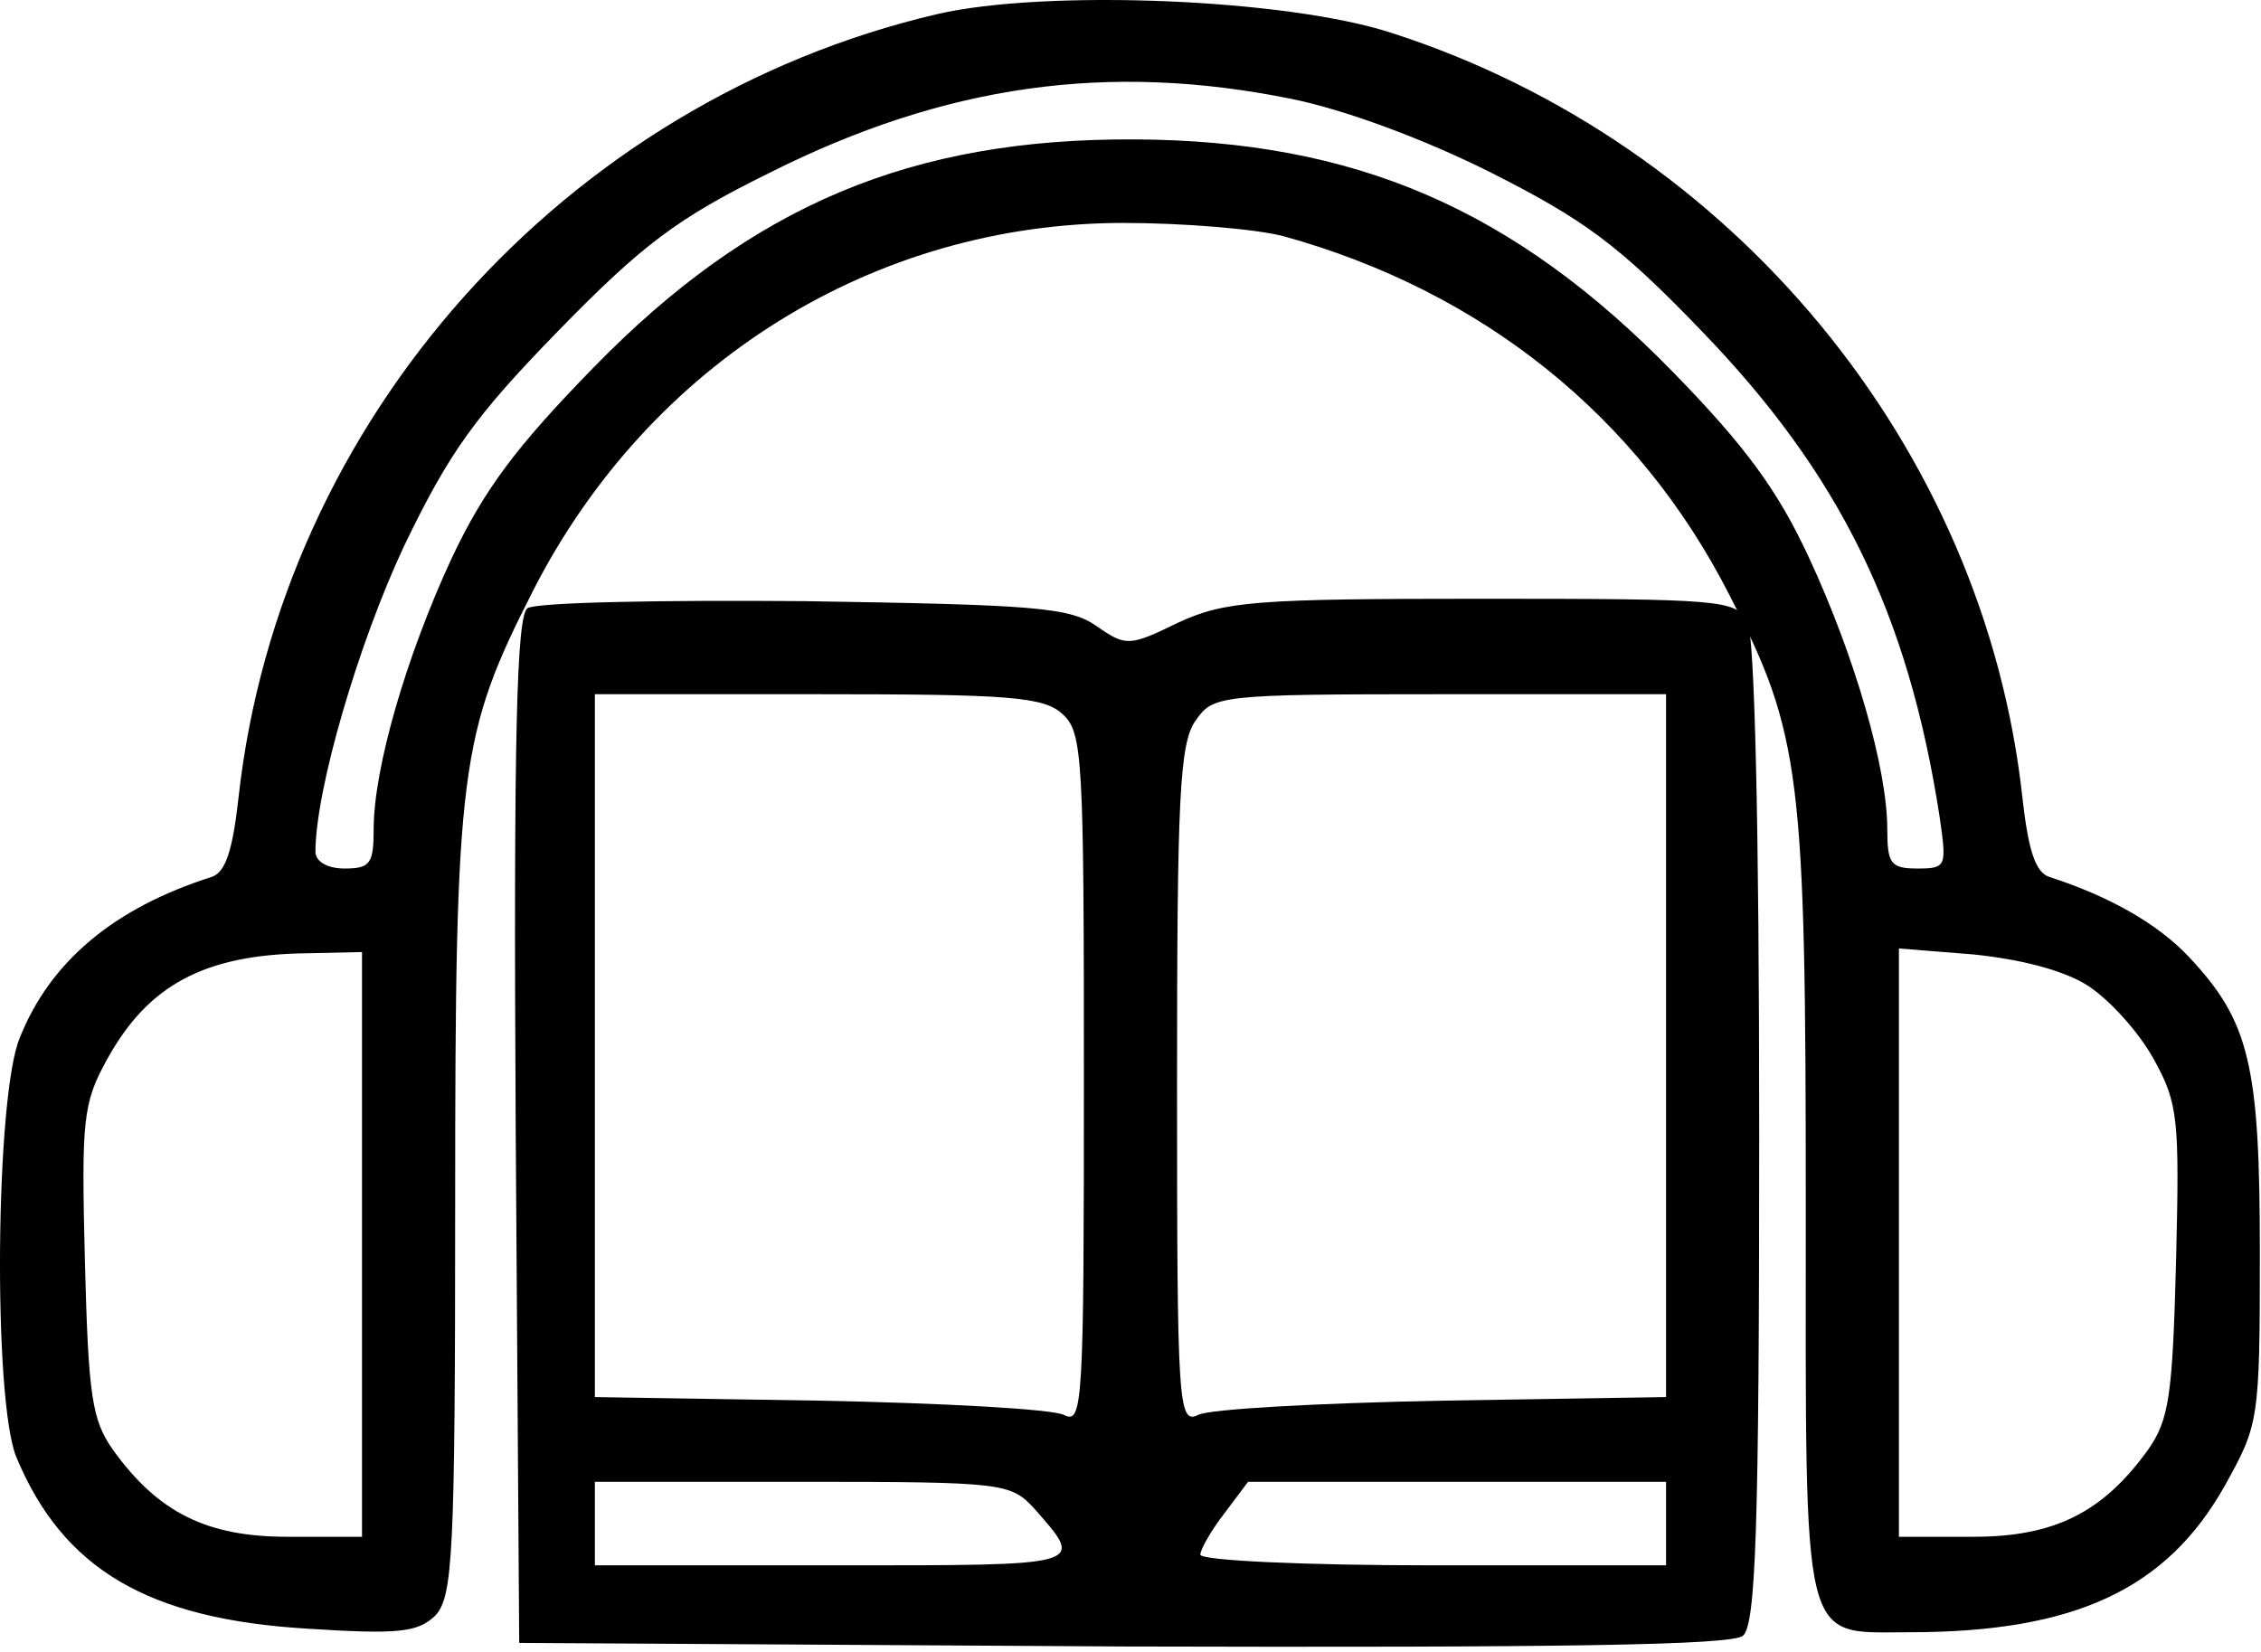 <svg width="234" height="171" viewBox="0 0 234 171" fill="none" xmlns="http://www.w3.org/2000/svg">
<path d="M96.994 1.46C58.434 10.477 29.032 43.459 24.694 82.494C24.092 87.929 23.369 90.276 21.923 90.77C11.801 93.982 5.173 99.54 2.04 107.446C-0.49 113.499 -0.731 144.875 1.679 150.804C6.499 162.416 15.295 167.604 31.804 168.592C41.323 169.209 43.251 168.962 45.059 167.233C46.866 165.257 47.107 161.057 47.107 124.616C47.107 79.405 47.589 76.07 55.181 61.123C67.231 37.53 90.487 23.077 116.274 23.077C122.42 23.077 129.891 23.695 132.783 24.436C153.388 30.118 169.535 43.089 178.934 61.494C186.405 75.947 186.887 80.147 186.887 124.863C186.887 171.186 186.285 168.962 197.612 168.962C214.723 168.962 224.242 164.515 230.267 153.769C233.762 147.469 233.882 147.098 233.882 129.681C233.882 110.164 232.798 105.717 226.532 99.046C223.278 95.587 218.217 92.746 212.072 90.77C210.626 90.276 209.903 87.929 209.3 82.494C205.324 46.3 179.296 14.801 144.11 3.436C133.265 -0.146 108.201 -1.134 96.994 1.46ZM133.626 10.23C139.169 11.342 147.484 14.43 154.352 17.889C163.872 22.706 167.487 25.301 176.042 34.194C190.382 49.018 197.491 63.47 200.745 84.594C201.468 89.658 201.468 89.905 198.455 89.905C195.684 89.905 195.322 89.411 195.322 85.829C195.322 79.529 191.948 67.917 187.249 57.788C183.995 50.747 180.621 46.177 173.15 38.518C156.642 21.595 140.254 14.554 117.479 14.43C94.343 14.307 77.835 21.224 61.447 38.024C53.494 46.177 50.12 50.624 46.746 57.788C42.046 67.917 38.672 79.529 38.672 85.829C38.672 89.411 38.311 89.905 35.66 89.905C33.852 89.905 32.647 89.164 32.647 88.176C32.647 81.752 37.106 66.559 41.805 56.553C46.505 46.794 49.156 43.089 57.832 34.194C66.508 25.301 70.123 22.583 79.642 17.889C97.838 8.748 114.708 6.401 133.626 10.23ZM37.467 128.816V159.08H29.755C21.441 159.08 16.38 156.61 11.68 150.063C9.511 146.975 9.15 144.504 8.788 130.669C8.427 115.969 8.547 114.24 11.078 109.669C15.295 102.011 21.079 98.799 31.804 98.676L37.467 98.552V128.816ZM216.048 102.011C218.338 103.493 221.35 106.828 222.917 109.669C225.447 114.24 225.568 115.846 225.206 130.669C224.845 144.504 224.483 146.975 222.314 150.063C217.615 156.61 212.554 159.08 204.239 159.08H196.527V128.693V98.181L204.239 98.799C209.059 99.293 213.518 100.405 216.048 102.011Z" fill="black"/>
<path d="M54.578 62.968C53.494 63.833 53.132 75.444 53.373 117.072L53.735 170.065L116.274 170.436C161.462 170.56 179.296 170.312 180.38 169.324C181.706 168.213 182.067 158.577 182.067 117.32C182.067 84.832 181.585 65.932 180.862 64.327C179.657 62.103 178.091 61.98 153.388 61.98C129.891 61.98 126.758 62.227 121.938 64.45C116.877 66.921 116.515 66.921 113.503 64.821C110.731 62.844 106.875 62.597 83.257 62.227C68.315 62.103 55.422 62.35 54.578 62.968ZM110.008 73.962C112.057 75.814 112.177 78.656 112.177 111.761C112.177 145.36 112.057 147.46 110.129 146.472C108.924 145.854 97.476 145.237 84.824 144.989L61.567 144.619V108.302V71.862H84.703C104.465 71.862 108.08 72.109 110.008 73.962ZM172.427 108.302V144.619L149.291 144.989C136.518 145.237 125.071 145.854 123.986 146.472C121.938 147.46 121.817 145.36 121.817 112.378C121.817 82.732 122.058 76.926 123.745 74.579C125.553 71.985 126.155 71.862 149.05 71.862H172.427V108.302ZM106.996 156.107C112.298 162.16 112.78 162.036 86.39 162.036H61.567V157.713V153.389H83.016C103.742 153.389 104.586 153.513 106.996 156.107ZM172.427 157.713V162.036H148.327C135.072 162.036 124.227 161.542 124.227 160.924C124.227 160.43 125.312 158.454 126.758 156.601L129.168 153.389H150.858H172.427V157.713Z" fill="black"/>
</svg>

